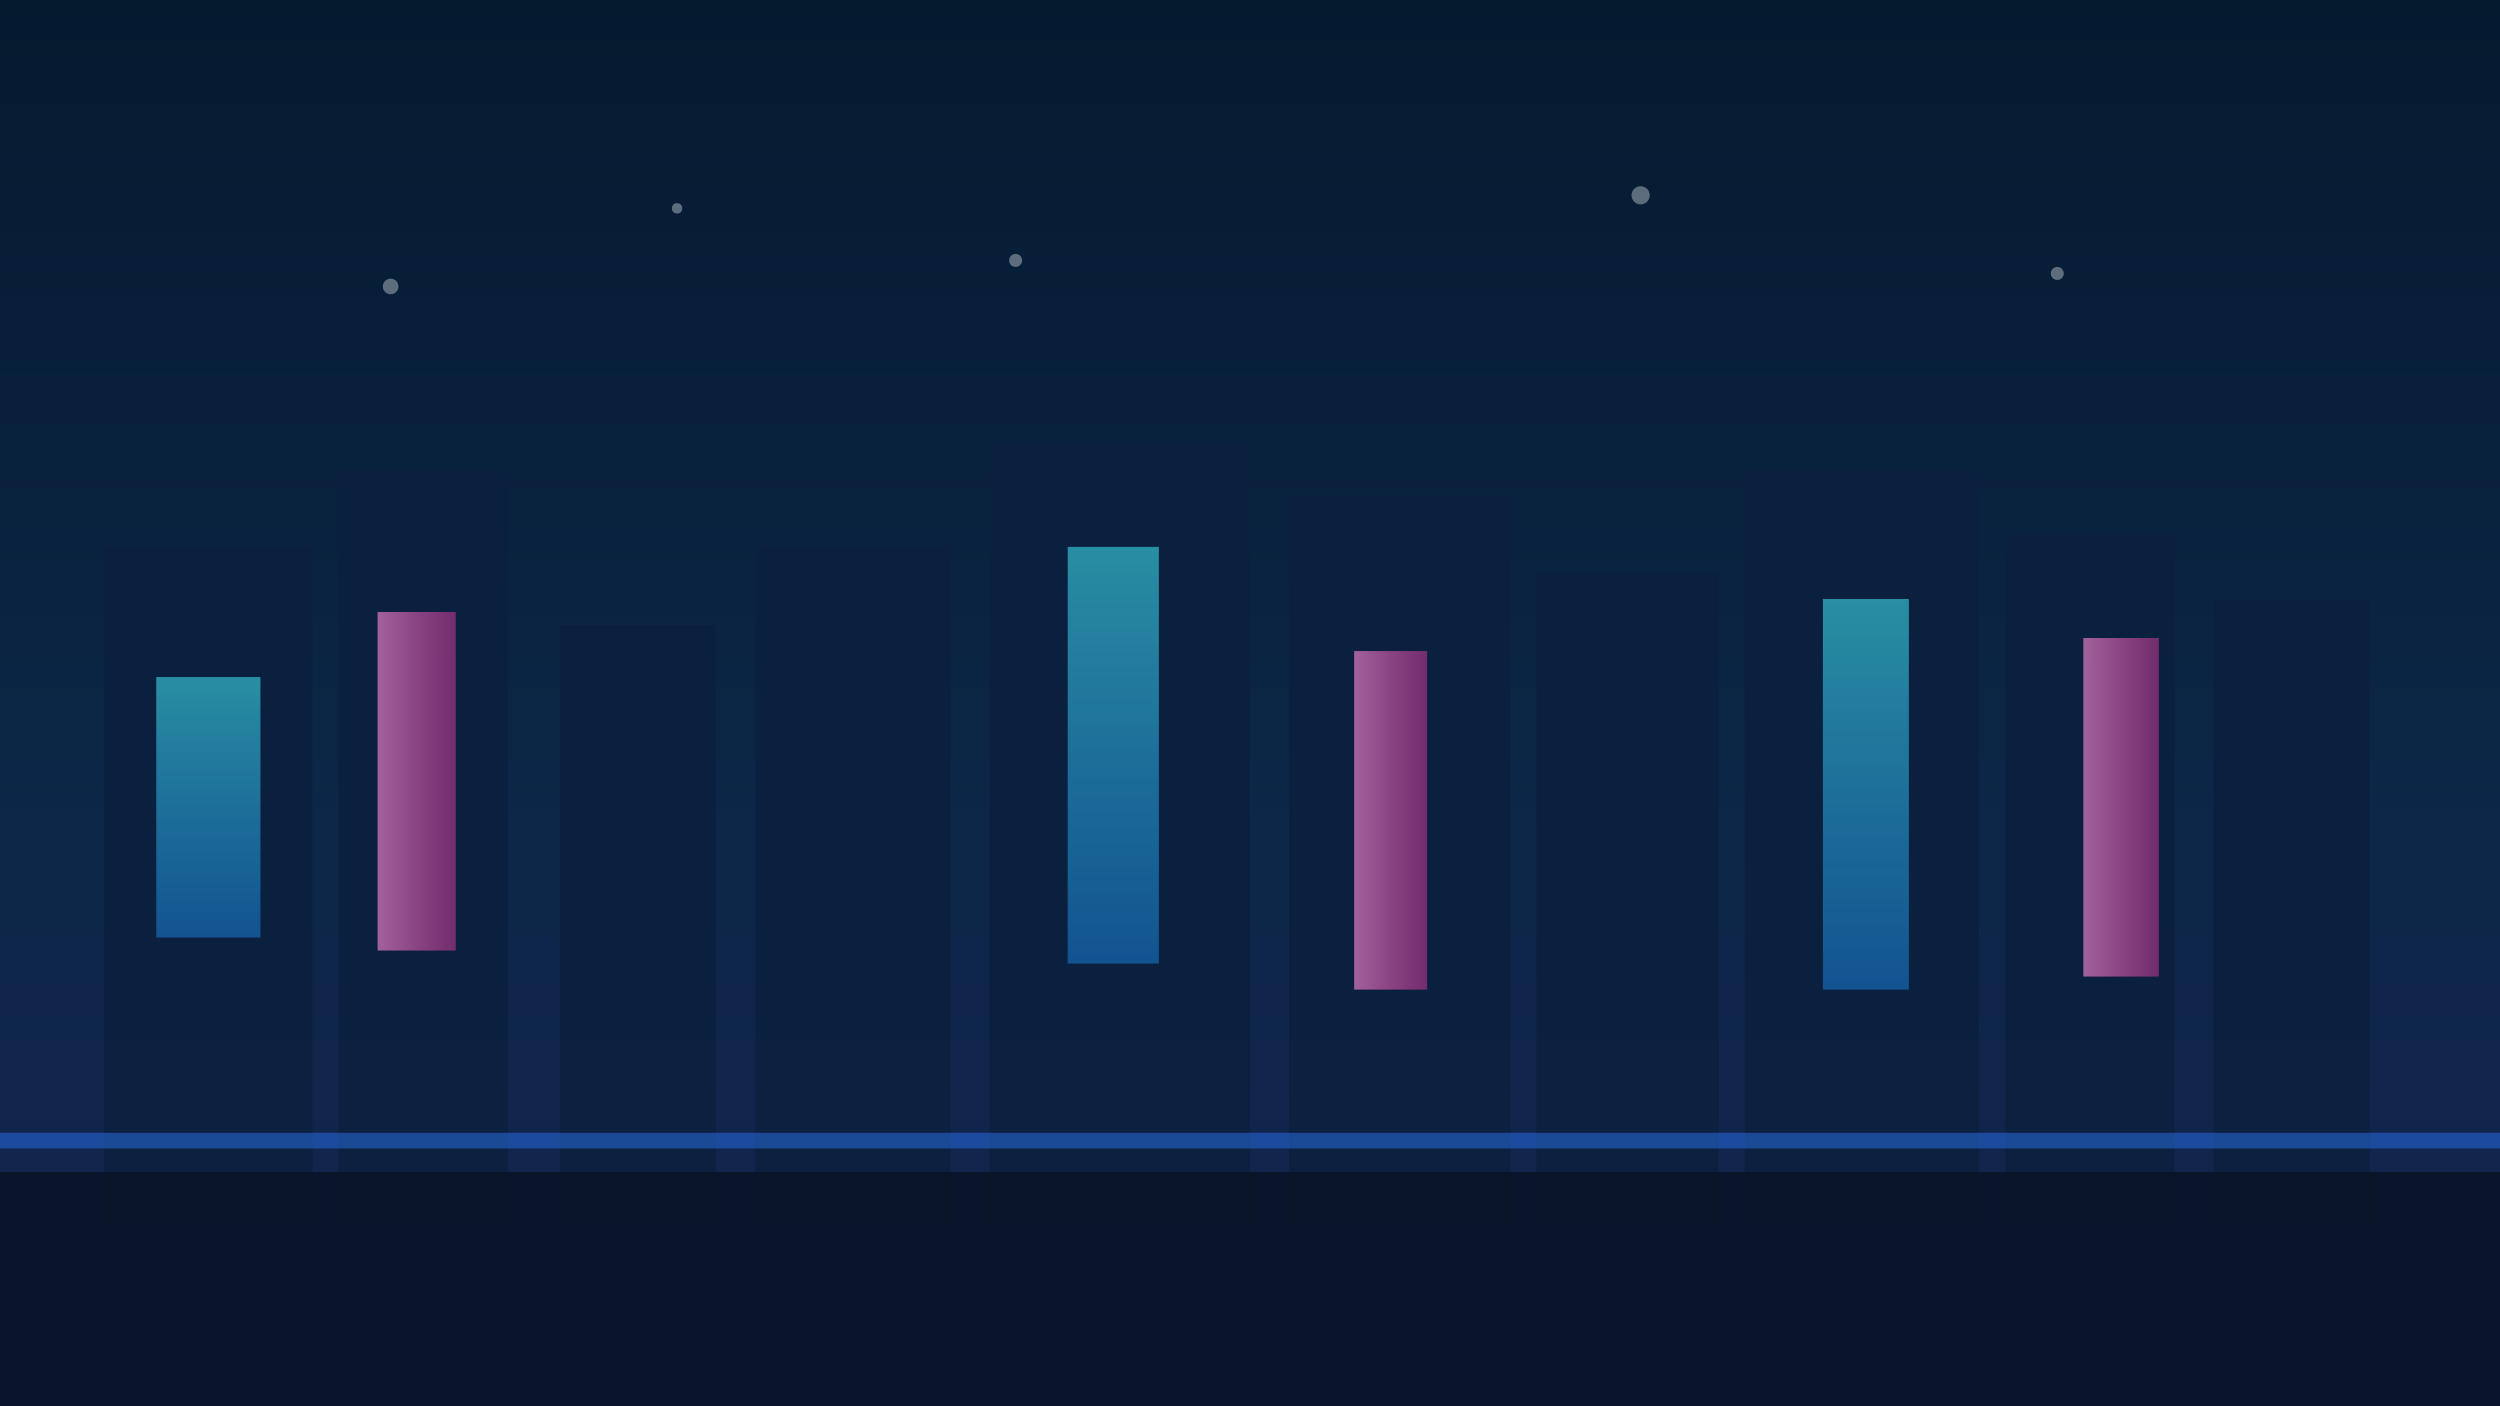 <svg xmlns="http://www.w3.org/2000/svg" viewBox="0 0 1920 1080" preserveAspectRatio="xMidYMid slice">
  <rect x="0" y="0" width="1920" height="1080" fill="#333333" stroke="none"/>
  <defs>
    <linearGradient id="sky" x1="0%" y1="0%" x2="0%" y2="100%">
      <stop offset="0%" stop-color="#041a2f" />
      <stop offset="60%" stop-color="#0c2748" />
      <stop offset="100%" stop-color="#162450" />
    </linearGradient>
    <linearGradient id="neonPink" x1="0%" y1="0%" x2="100%" y2="0%">
      <stop offset="0%" stop-color="#ff8bd5" stop-opacity="0.95" />
      <stop offset="100%" stop-color="#ff3fb1" stop-opacity="0.65" />
    </linearGradient>
    <linearGradient id="neonCyan" x1="0%" y1="0%" x2="0%" y2="100%">
      <stop offset="0%" stop-color="#45f5ff" stop-opacity="0.8" />
      <stop offset="100%" stop-color="#1d9bff" stop-opacity="0.65" />
    </linearGradient>
  </defs>
  <rect width="1920" height="1080" fill="url(#sky)" />

  <g fill="#0b1f3e" opacity="0.9">
    <rect x="80" y="420" width="160" height="520" />
    <rect x="260" y="360" width="130" height="580" />
    <rect x="430" y="480" width="120" height="460" />
    <rect x="580" y="420" width="150" height="520" />
    <rect x="760" y="340" width="200" height="600" />
    <rect x="990" y="380" width="170" height="560" />
    <rect x="1180" y="440" width="140" height="500" />
    <rect x="1340" y="360" width="180" height="580" />
    <rect x="1540" y="410" width="130" height="530" />
    <rect x="1700" y="460" width="120" height="480" />
  </g>

  <g opacity="0.65">
    <rect x="120" y="520" width="80" height="200" fill="url(#neonCyan)" />
    <rect x="290" y="470" width="60" height="260" fill="url(#neonPink)" />
    <rect x="820" y="420" width="70" height="320" fill="url(#neonCyan)" />
    <rect x="1040" y="500" width="56" height="260" fill="url(#neonPink)" />
    <rect x="1400" y="460" width="66" height="300" fill="url(#neonCyan)" />
    <rect x="1600" y="490" width="58" height="260" fill="url(#neonPink)" />
  </g>

  <rect x="0" y="900" width="1920" height="180" fill="#091428" opacity="0.95" />
  <rect x="0" y="870" width="1920" height="12" fill="#2b7bff" opacity="0.45" />

  <g opacity="0.35" fill="#ffffff">
    <circle cx="300" cy="220" r="6" />
    <circle cx="520" cy="160" r="4" />
    <circle cx="780" cy="200" r="5" />
    <circle cx="1260" cy="150" r="7" />
    <circle cx="1580" cy="210" r="5" />
  </g>
</svg>
